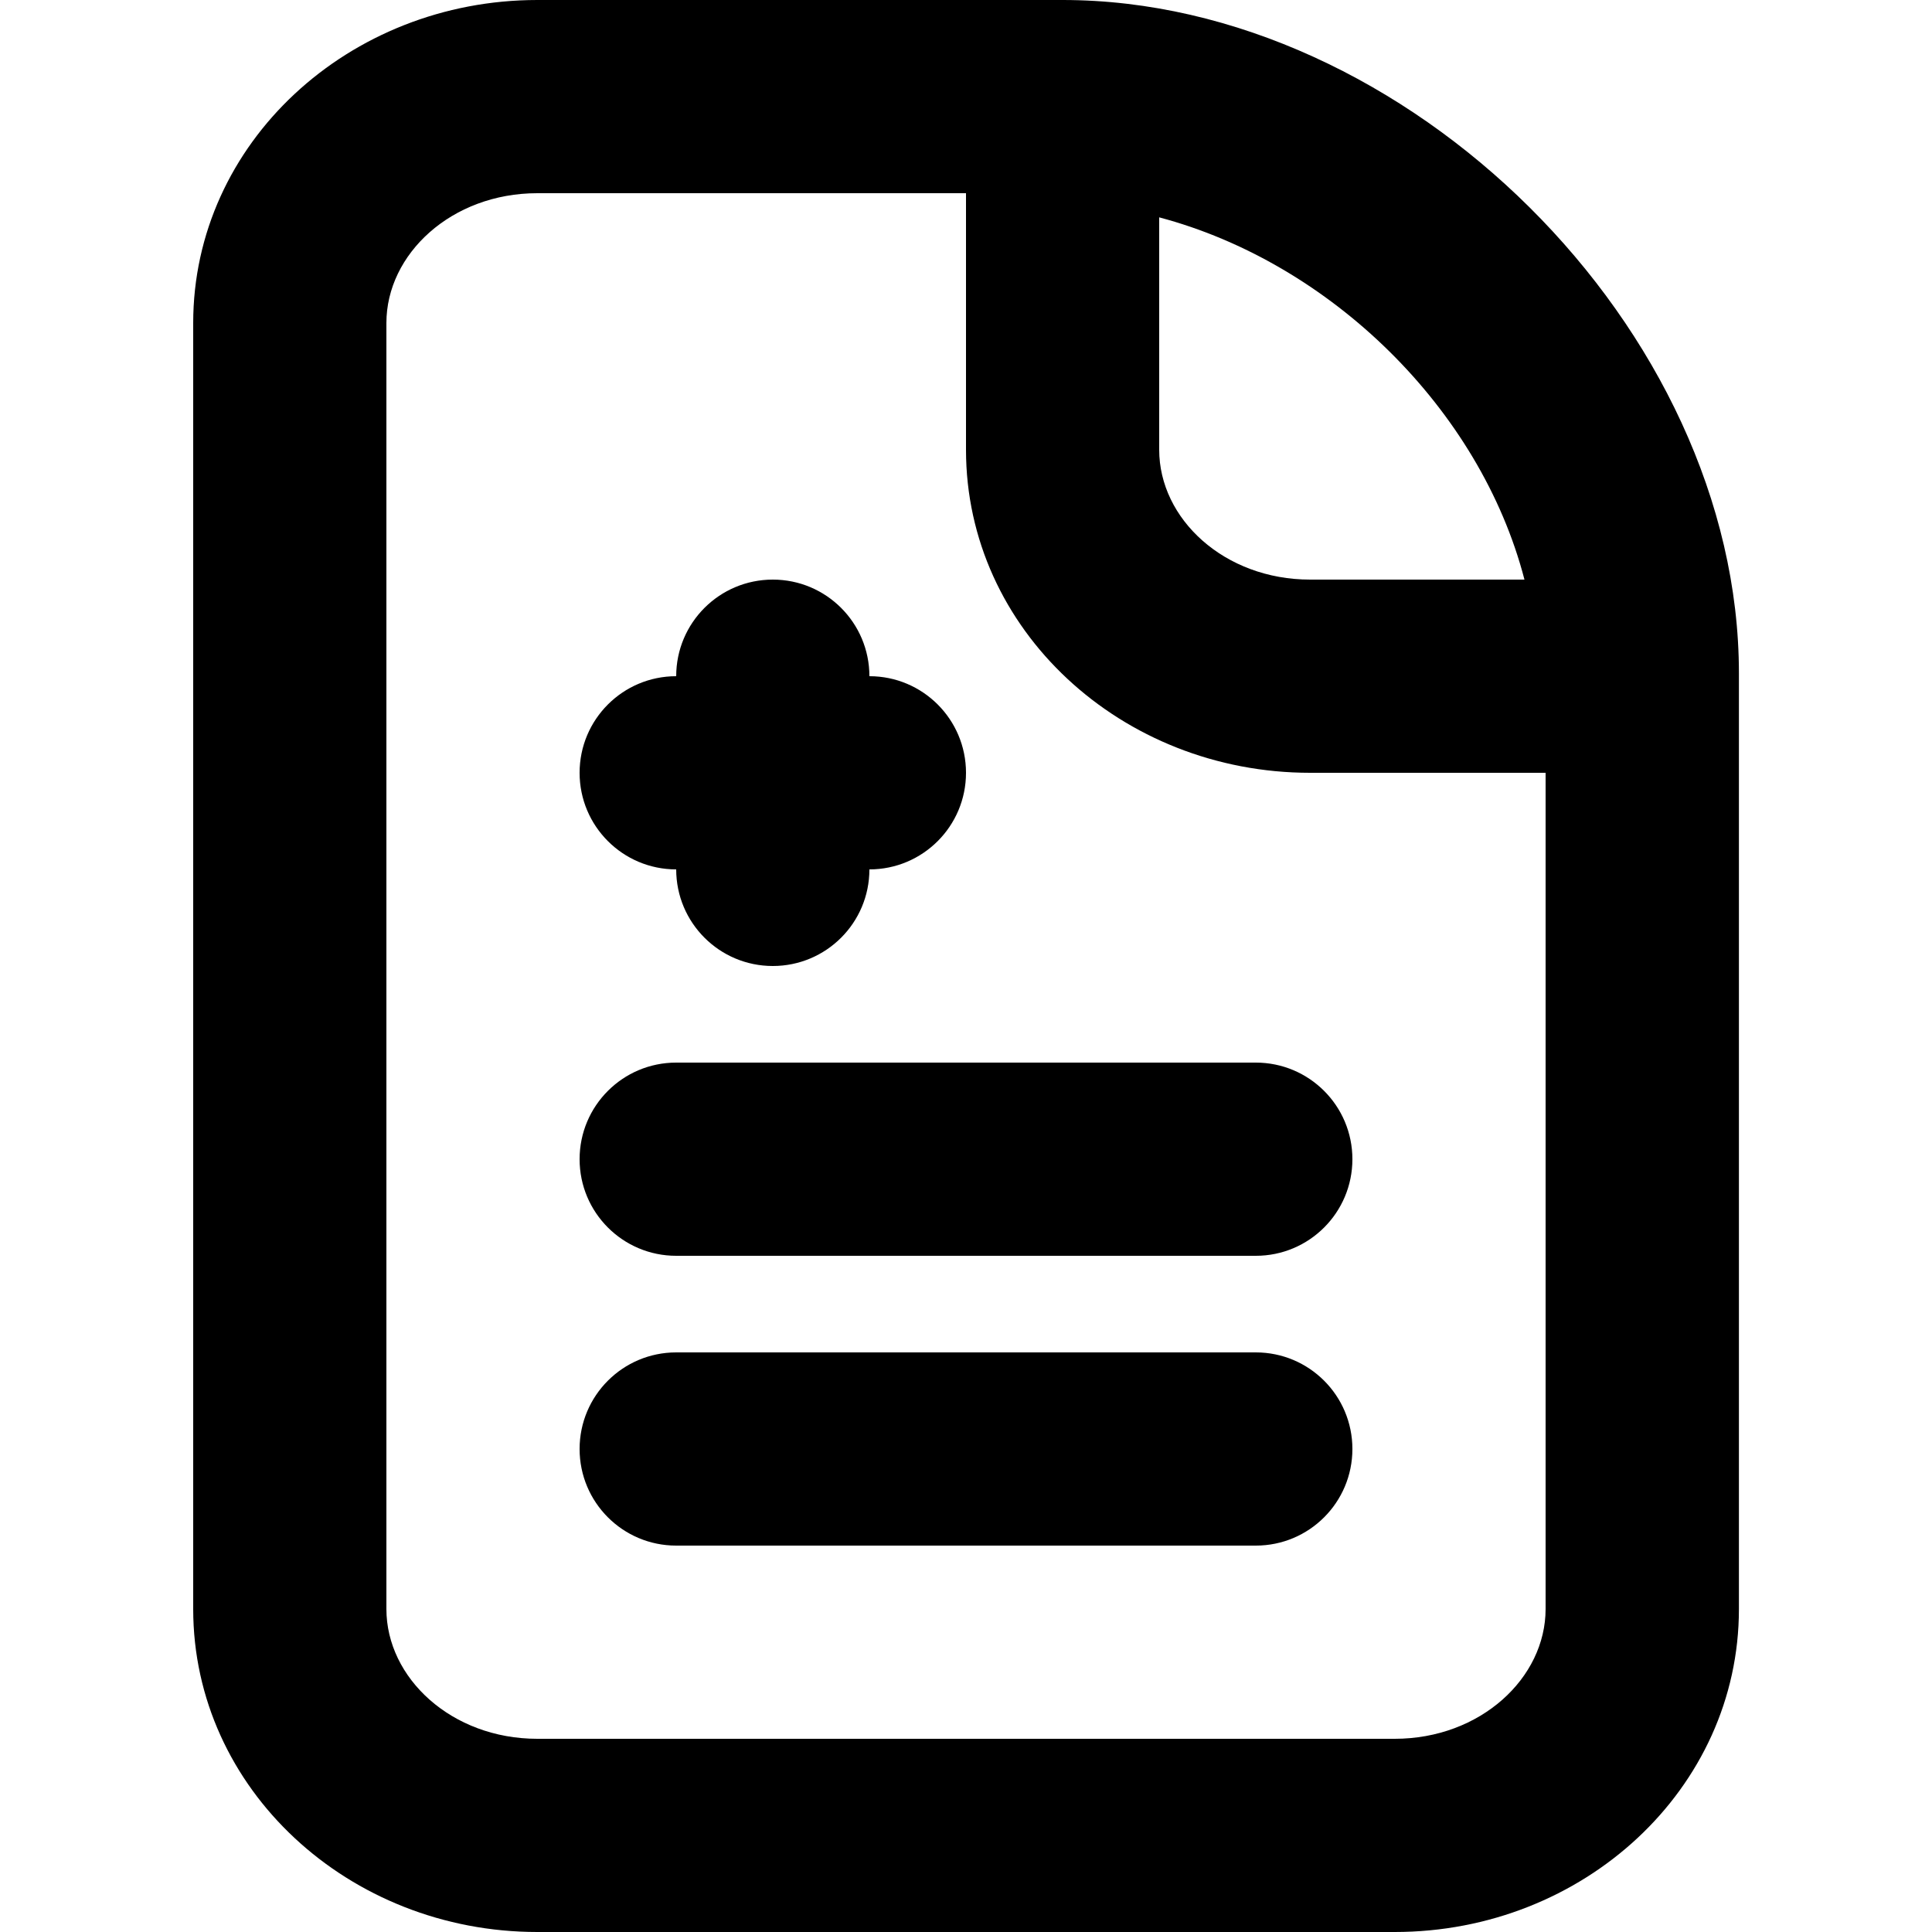 <svg
  viewBox="0 0 16 16"
  xmlns="http://www.w3.org/2000/svg"
>
  <path
    d="M 4.45,0 C 2.889,0 1.6,1.184 1.6,2.675 V 13.325 C 1.6,14.816 2.889,16 4.45,16 h 7.101 c 1.561,0 2.85,-1.184 2.85,-2.675 0,-0.521 0,-6.238 0,-7.725 0,-0.008 0,-0.017 0,-0.025 C 14.4,2.725 11.649,0 8.8,0 5.429,0 5.421,0 4.45,0 Z m 0,1.6 C 5.242,1.6 6.139,1.6 8,1.6 V 3.725 C 8,5.216 9.289,6.4 10.85,6.4 H 12.8 c 0,2.03 0,6.458 0,6.925 0,0.571 -0.539,1.075 -1.25,1.075 H 4.45 C 3.739,14.4 3.2,13.896 3.2,13.325 V 2.675 C 3.2,2.104 3.739,1.6 4.45,1.6 Z M 9.6,1.8 c 1.418,0.376 2.658,1.586 3.025,3 H 10.85 C 10.138,4.8 9.6,4.296 9.6,3.725 Z m -3.2,3 C 5.958,4.8 5.6,5.158 5.6,5.6 5.158,5.6 4.8,5.958 4.8,6.4 4.8,6.842 5.158,7.2 5.6,7.2 5.6,7.642 5.958,8 6.4,8 6.842,8 7.2,7.642 7.2,7.2 7.642,7.2 8,6.842 8,6.4 8,5.958 7.642,5.6 7.2,5.6 7.2,5.158 6.842,4.8 6.4,4.8 Z m -0.8,4 c -0.442,0 -0.8,0.358 -0.8,0.8 0,0.442 0.358,0.8 0.8,0.8 h 4.8 c 0.442,0 0.8,-0.358 0.8,-0.8 0,-0.442 -0.358,-0.8 -0.8,-0.8 z m 0,2.4 c -0.442,0 -0.8,0.358 -0.8,0.8 0,0.442 0.358,0.8 0.8,0.8 h 4.8 c 0.442,0 0.8,-0.358 0.8,-0.8 0,-0.442 -0.358,-0.8 -0.8,-0.8 z"
  />
</svg>
